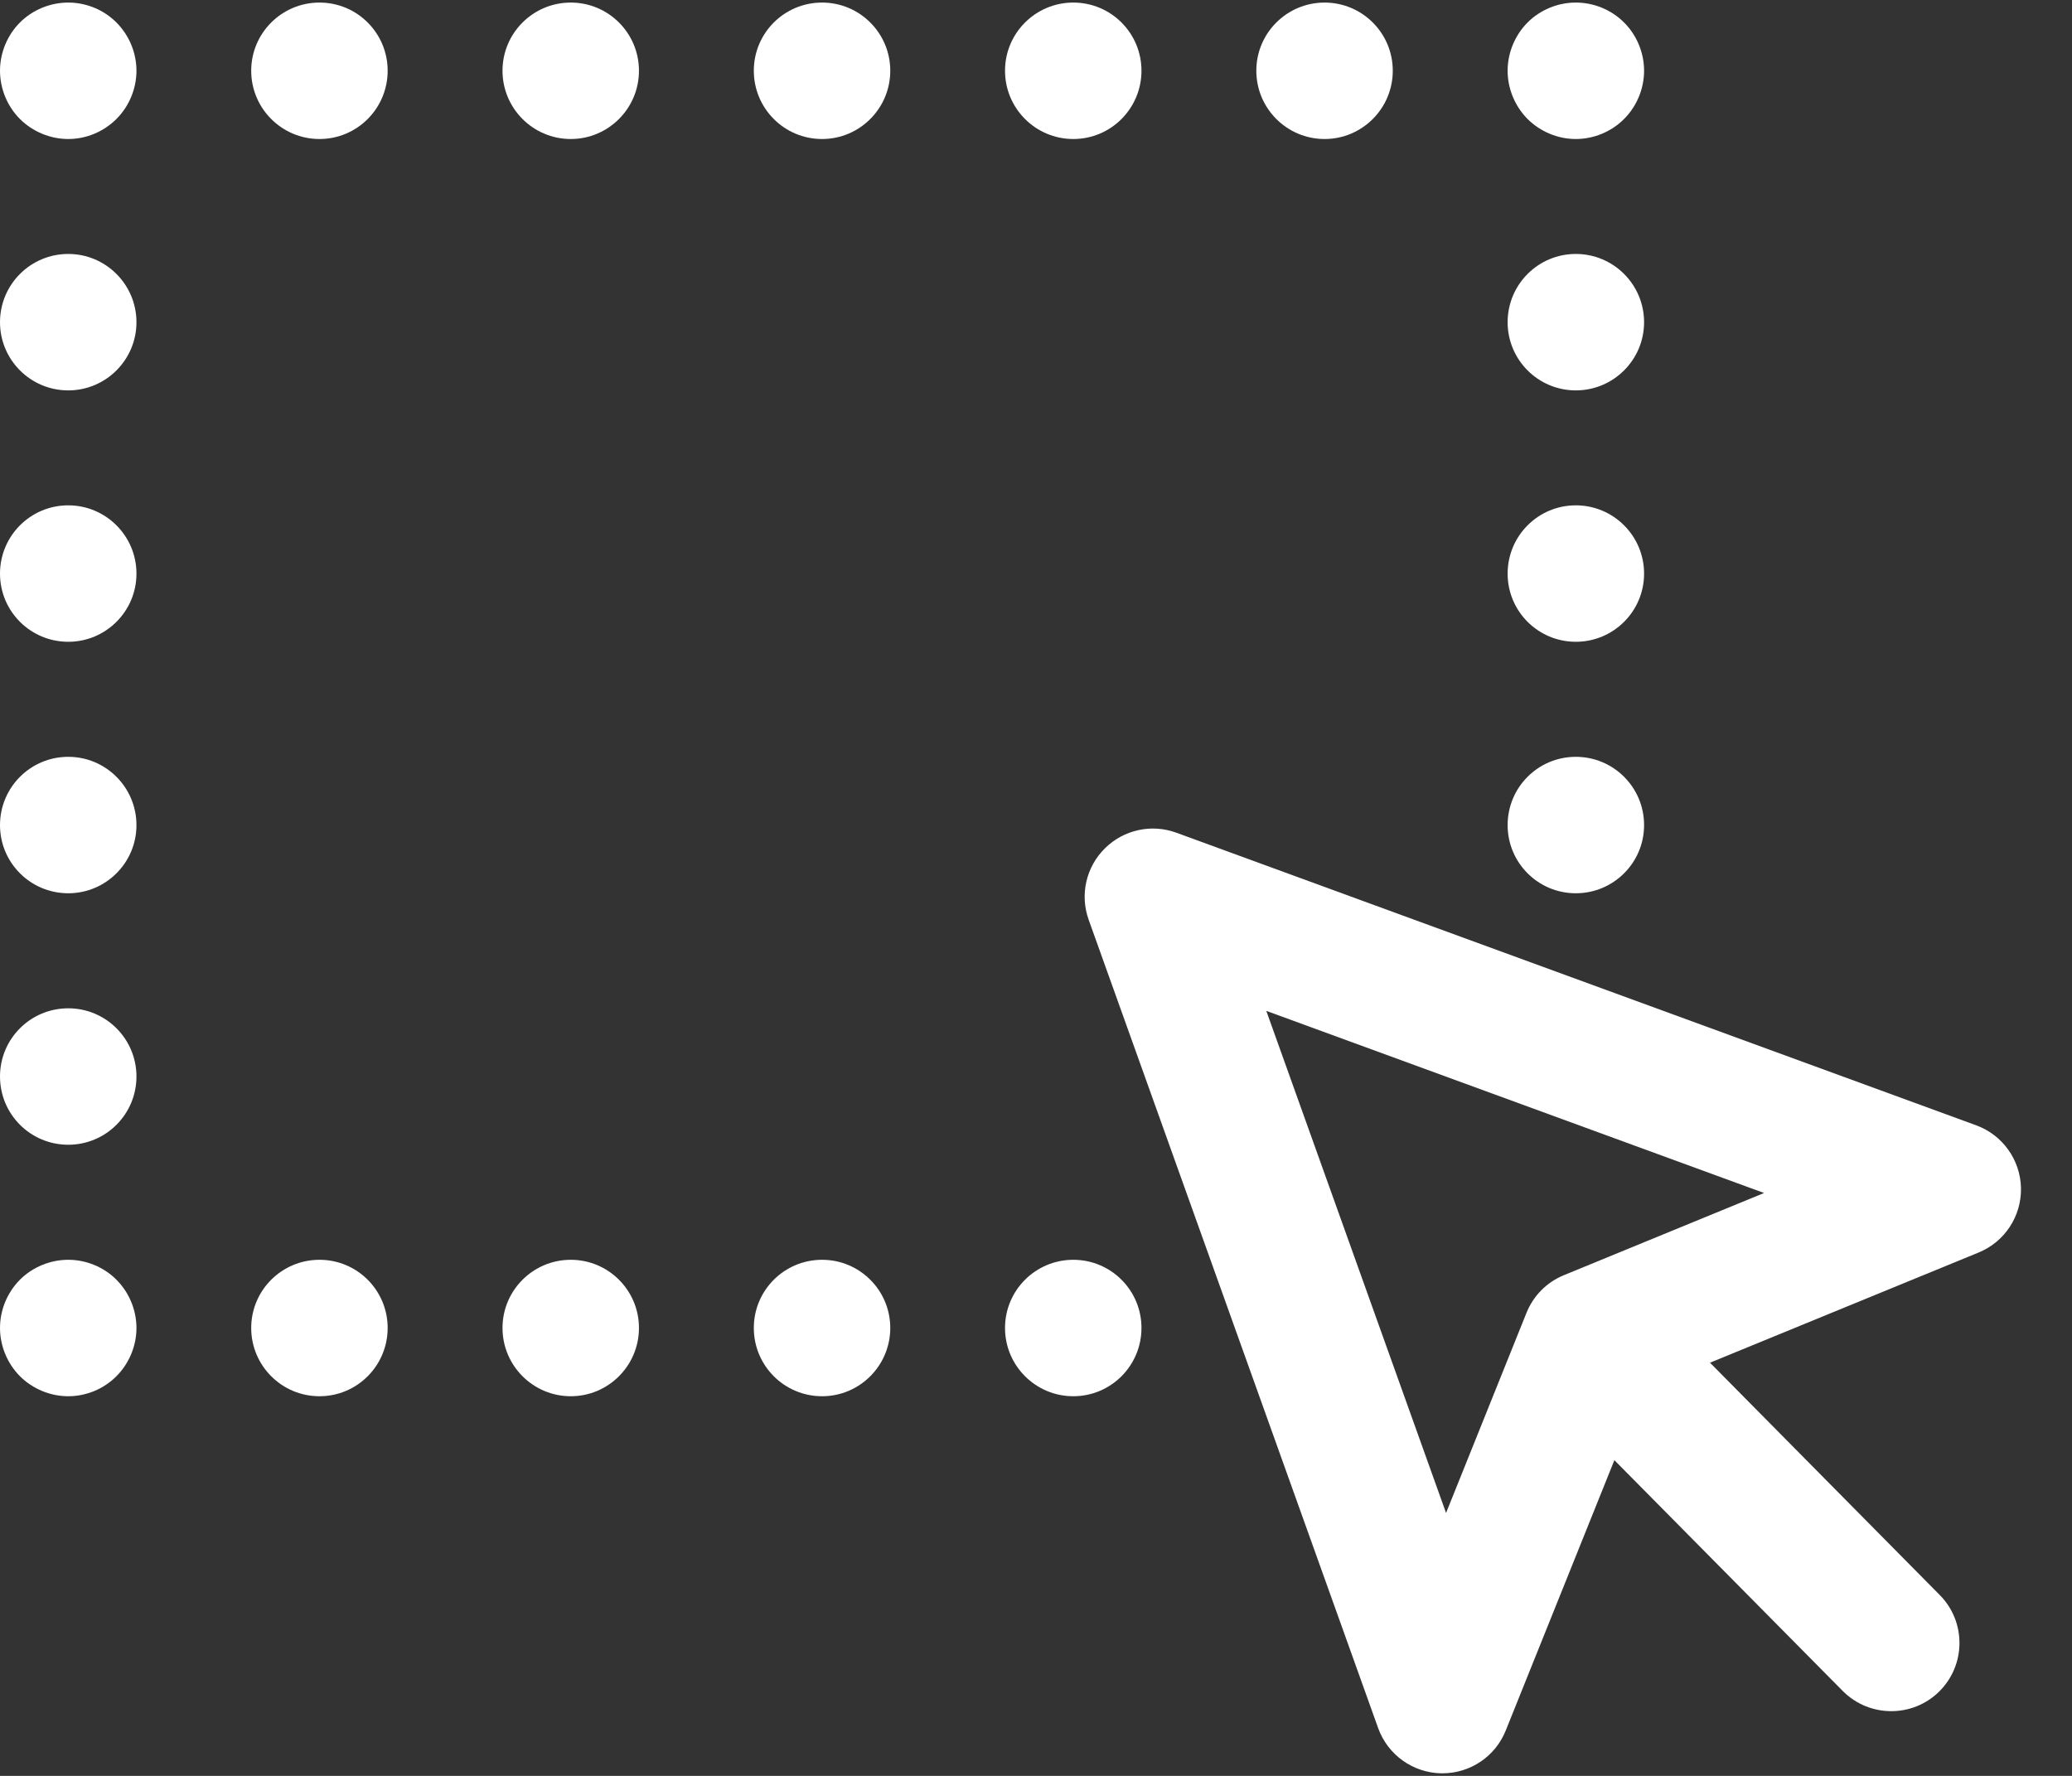 <?xml version="1.0" encoding="UTF-8"?>
<svg width="21px" height="18px" viewBox="0 0 21 18" version="1.1" xmlns="http://www.w3.org/2000/svg" xmlns:xlink="http://www.w3.org/1999/xlink">
    <rect x="0" y="0" width="21" height="18" fill="#333333" stroke="none"/>
    <!-- Generator: Sketch 52.2 (67145) - http://www.bohemiancoding.com/sketch -->
    <title>drag@2x</title>
    <desc>Created with Sketch.</desc>
    <g id="Desktop" stroke="none" stroke-width="1" fill="none" fill-rule="evenodd">
        <g id="[1400]-1.3.1.2-Financial-Information-(optional)" transform="translate(-1348, -1034)" fill="#FFFFFF">
            <g id="Group-Copy-4" transform="translate(1034, 1023)">
                <g id="drag" transform="translate(314, 11)">
                    <path d="M5.785,12.769 C5.403,12.769 5.093,13.078 5.093,13.46 C5.093,13.842 5.403,14.152 5.785,14.152 C6.166,14.152 6.476,13.842 6.476,13.46 C6.476,13.078 6.166,12.769 5.785,12.769 Z" id="Path"></path>
                    <path d="M3.238,12.769 C2.856,12.769 2.546,13.078 2.546,13.46 C2.546,13.842 2.856,14.152 3.238,14.152 C3.62,14.152 3.929,13.842 3.929,13.46 C3.929,13.078 3.62,12.769 3.238,12.769 Z" id="Path"></path>
                    <path d="M8.332,12.769 C7.949,12.769 7.64,13.078 7.64,13.46 C7.64,13.842 7.949,14.152 8.332,14.152 C8.713,14.152 9.023,13.842 9.023,13.46 C9.023,13.078 8.713,12.769 8.332,12.769 Z" id="Path"></path>
                    <path d="M10.878,12.769 C10.496,12.769 10.186,13.078 10.186,13.46 C10.186,13.842 10.496,14.152 10.878,14.152 C11.26,14.152 11.569,13.842 11.569,13.46 C11.569,13.078 11.26,12.769 10.878,12.769 Z" id="Path"></path>
                    <path d="M0.692,12.769 C0.51,12.769 0.331,12.842 0.202,12.971 C0.074,13.1 0,13.277 0,13.46 C0,13.642 0.074,13.82 0.202,13.949 C0.331,14.078 0.51,14.152 0.692,14.152 C0.874,14.152 1.052,14.078 1.18,13.949 C1.309,13.82 1.383,13.642 1.383,13.46 C1.383,13.278 1.309,13.1 1.18,12.971 C1.052,12.842 0.873,12.769 0.692,12.769 Z" id="Path"></path>
                    <path d="M0.692,7.671 C0.309,7.671 0,7.981 0,8.363 C0,8.745 0.309,9.054 0.692,9.054 C1.073,9.054 1.383,8.745 1.383,8.363 C1.383,7.981 1.073,7.671 0.692,7.671 Z" id="Path"></path>
                    <path d="M0.692,5.122 C0.309,5.122 0,5.432 0,5.814 C0,6.196 0.309,6.505 0.692,6.505 C1.073,6.505 1.383,6.196 1.383,5.814 C1.383,5.432 1.073,5.122 0.692,5.122 Z" id="Path"></path>
                    <path d="M0.692,2.574 C0.309,2.574 0,2.884 0,3.266 C0,3.647 0.309,3.957 0.692,3.957 C1.073,3.957 1.383,3.647 1.383,3.266 C1.383,2.884 1.073,2.574 0.692,2.574 Z" id="Path"></path>
                    <path d="M0.692,10.22 C0.309,10.22 0,10.529 0,10.911 C0,11.294 0.309,11.603 0.692,11.603 C1.073,11.603 1.383,11.294 1.383,10.911 C1.383,10.529 1.073,10.22 0.692,10.22 Z" id="Path"></path>
                    <path d="M0.692,0.026 C0.51,0.026 0.331,0.099 0.202,0.228 C0.074,0.356 0,0.535 0,0.717 C0,0.899 0.074,1.078 0.202,1.206 C0.331,1.335 0.51,1.409 0.692,1.409 C0.874,1.409 1.051,1.335 1.18,1.206 C1.309,1.077 1.383,0.899 1.383,0.717 C1.383,0.535 1.309,0.357 1.18,0.228 C1.052,0.099 0.873,0.026 0.692,0.026 Z" id="Path"></path>
                    <path d="M10.878,1.409 C11.26,1.409 11.569,1.099 11.569,0.717 C11.569,0.335 11.26,0.026 10.878,0.026 C10.496,0.026 10.186,0.335 10.186,0.717 C10.186,1.099 10.496,1.409 10.878,1.409 Z" id="Path"></path>
                    <path d="M13.425,1.409 C13.806,1.409 14.116,1.099 14.116,0.717 C14.116,0.335 13.806,0.026 13.425,0.026 C13.043,0.026 12.733,0.335 12.733,0.717 C12.733,1.099 13.043,1.409 13.425,1.409 Z" id="Path"></path>
                    <path d="M5.785,0.026 C5.403,0.026 5.093,0.335 5.093,0.717 C5.093,1.099 5.403,1.409 5.785,1.409 C6.166,1.409 6.476,1.099 6.476,0.717 C6.476,0.335 6.166,0.026 5.785,0.026 Z" id="Path"></path>
                    <path d="M3.238,0.026 C2.856,0.026 2.546,0.335 2.546,0.717 C2.546,1.099 2.856,1.409 3.238,1.409 C3.62,1.409 3.929,1.099 3.929,0.717 C3.929,0.335 3.62,0.026 3.238,0.026 Z" id="Path"></path>
                    <path d="M8.332,0.026 C7.949,0.026 7.64,0.335 7.64,0.717 C7.64,1.099 7.949,1.409 8.332,1.409 C8.713,1.409 9.023,1.099 9.023,0.717 C9.023,0.335 8.713,0.026 8.332,0.026 Z" id="Path"></path>
                    <path d="M15.971,1.409 C16.153,1.409 16.332,1.335 16.46,1.206 C16.589,1.078 16.663,0.899 16.663,0.717 C16.663,0.535 16.589,0.356 16.46,0.228 C16.332,0.099 16.153,0.026 15.971,0.026 C15.789,0.026 15.611,0.099 15.482,0.228 C15.354,0.357 15.28,0.535 15.28,0.717 C15.28,0.899 15.354,1.077 15.482,1.206 C15.611,1.335 15.789,1.409 15.971,1.409 Z" id="Path"></path>
                    <path d="M15.971,6.505 C16.353,6.505 16.663,6.196 16.663,5.814 C16.663,5.432 16.353,5.122 15.971,5.122 C15.589,5.122 15.28,5.432 15.28,5.814 C15.28,6.196 15.589,6.505 15.971,6.505 Z" id="Path"></path>
                    <path d="M15.971,3.957 C16.353,3.957 16.663,3.647 16.663,3.266 C16.663,2.884 16.353,2.574 15.971,2.574 C15.589,2.574 15.28,2.884 15.28,3.266 C15.28,3.647 15.589,3.957 15.971,3.957 Z" id="Path"></path>
                    <path d="M15.971,9.054 C16.353,9.054 16.663,8.745 16.663,8.363 C16.663,7.98 16.353,7.671 15.971,7.671 C15.589,7.671 15.28,7.98 15.28,8.363 C15.28,8.745 15.589,9.054 15.971,9.054 Z" id="Path"></path>
                    <path d="M20.029,11.406 L11.922,8.44 C11.671,8.348 11.388,8.41 11.198,8.599 C11.007,8.788 10.943,9.07 11.034,9.323 L13.968,17.516 C14.065,17.786 14.319,17.968 14.606,17.974 C14.611,17.974 14.615,17.974 14.619,17.974 C14.901,17.974 15.156,17.803 15.261,17.54 L16.362,14.8 L18.676,17.139 C18.812,17.276 18.99,17.344 19.168,17.344 C19.344,17.344 19.519,17.278 19.654,17.145 C19.926,16.876 19.928,16.438 19.66,16.167 L17.331,13.812 L20.054,12.695 C20.318,12.587 20.488,12.328 20.483,12.042 C20.477,11.757 20.297,11.504 20.029,11.406 Z M15.85,12.925 C15.677,12.996 15.541,13.133 15.471,13.307 L14.656,15.335 L12.834,10.246 L17.879,12.092 L15.85,12.925 Z" id="Shape" fill-rule="nonzero"></path>
                </g>
            </g>
        </g>
    </g>
</svg>